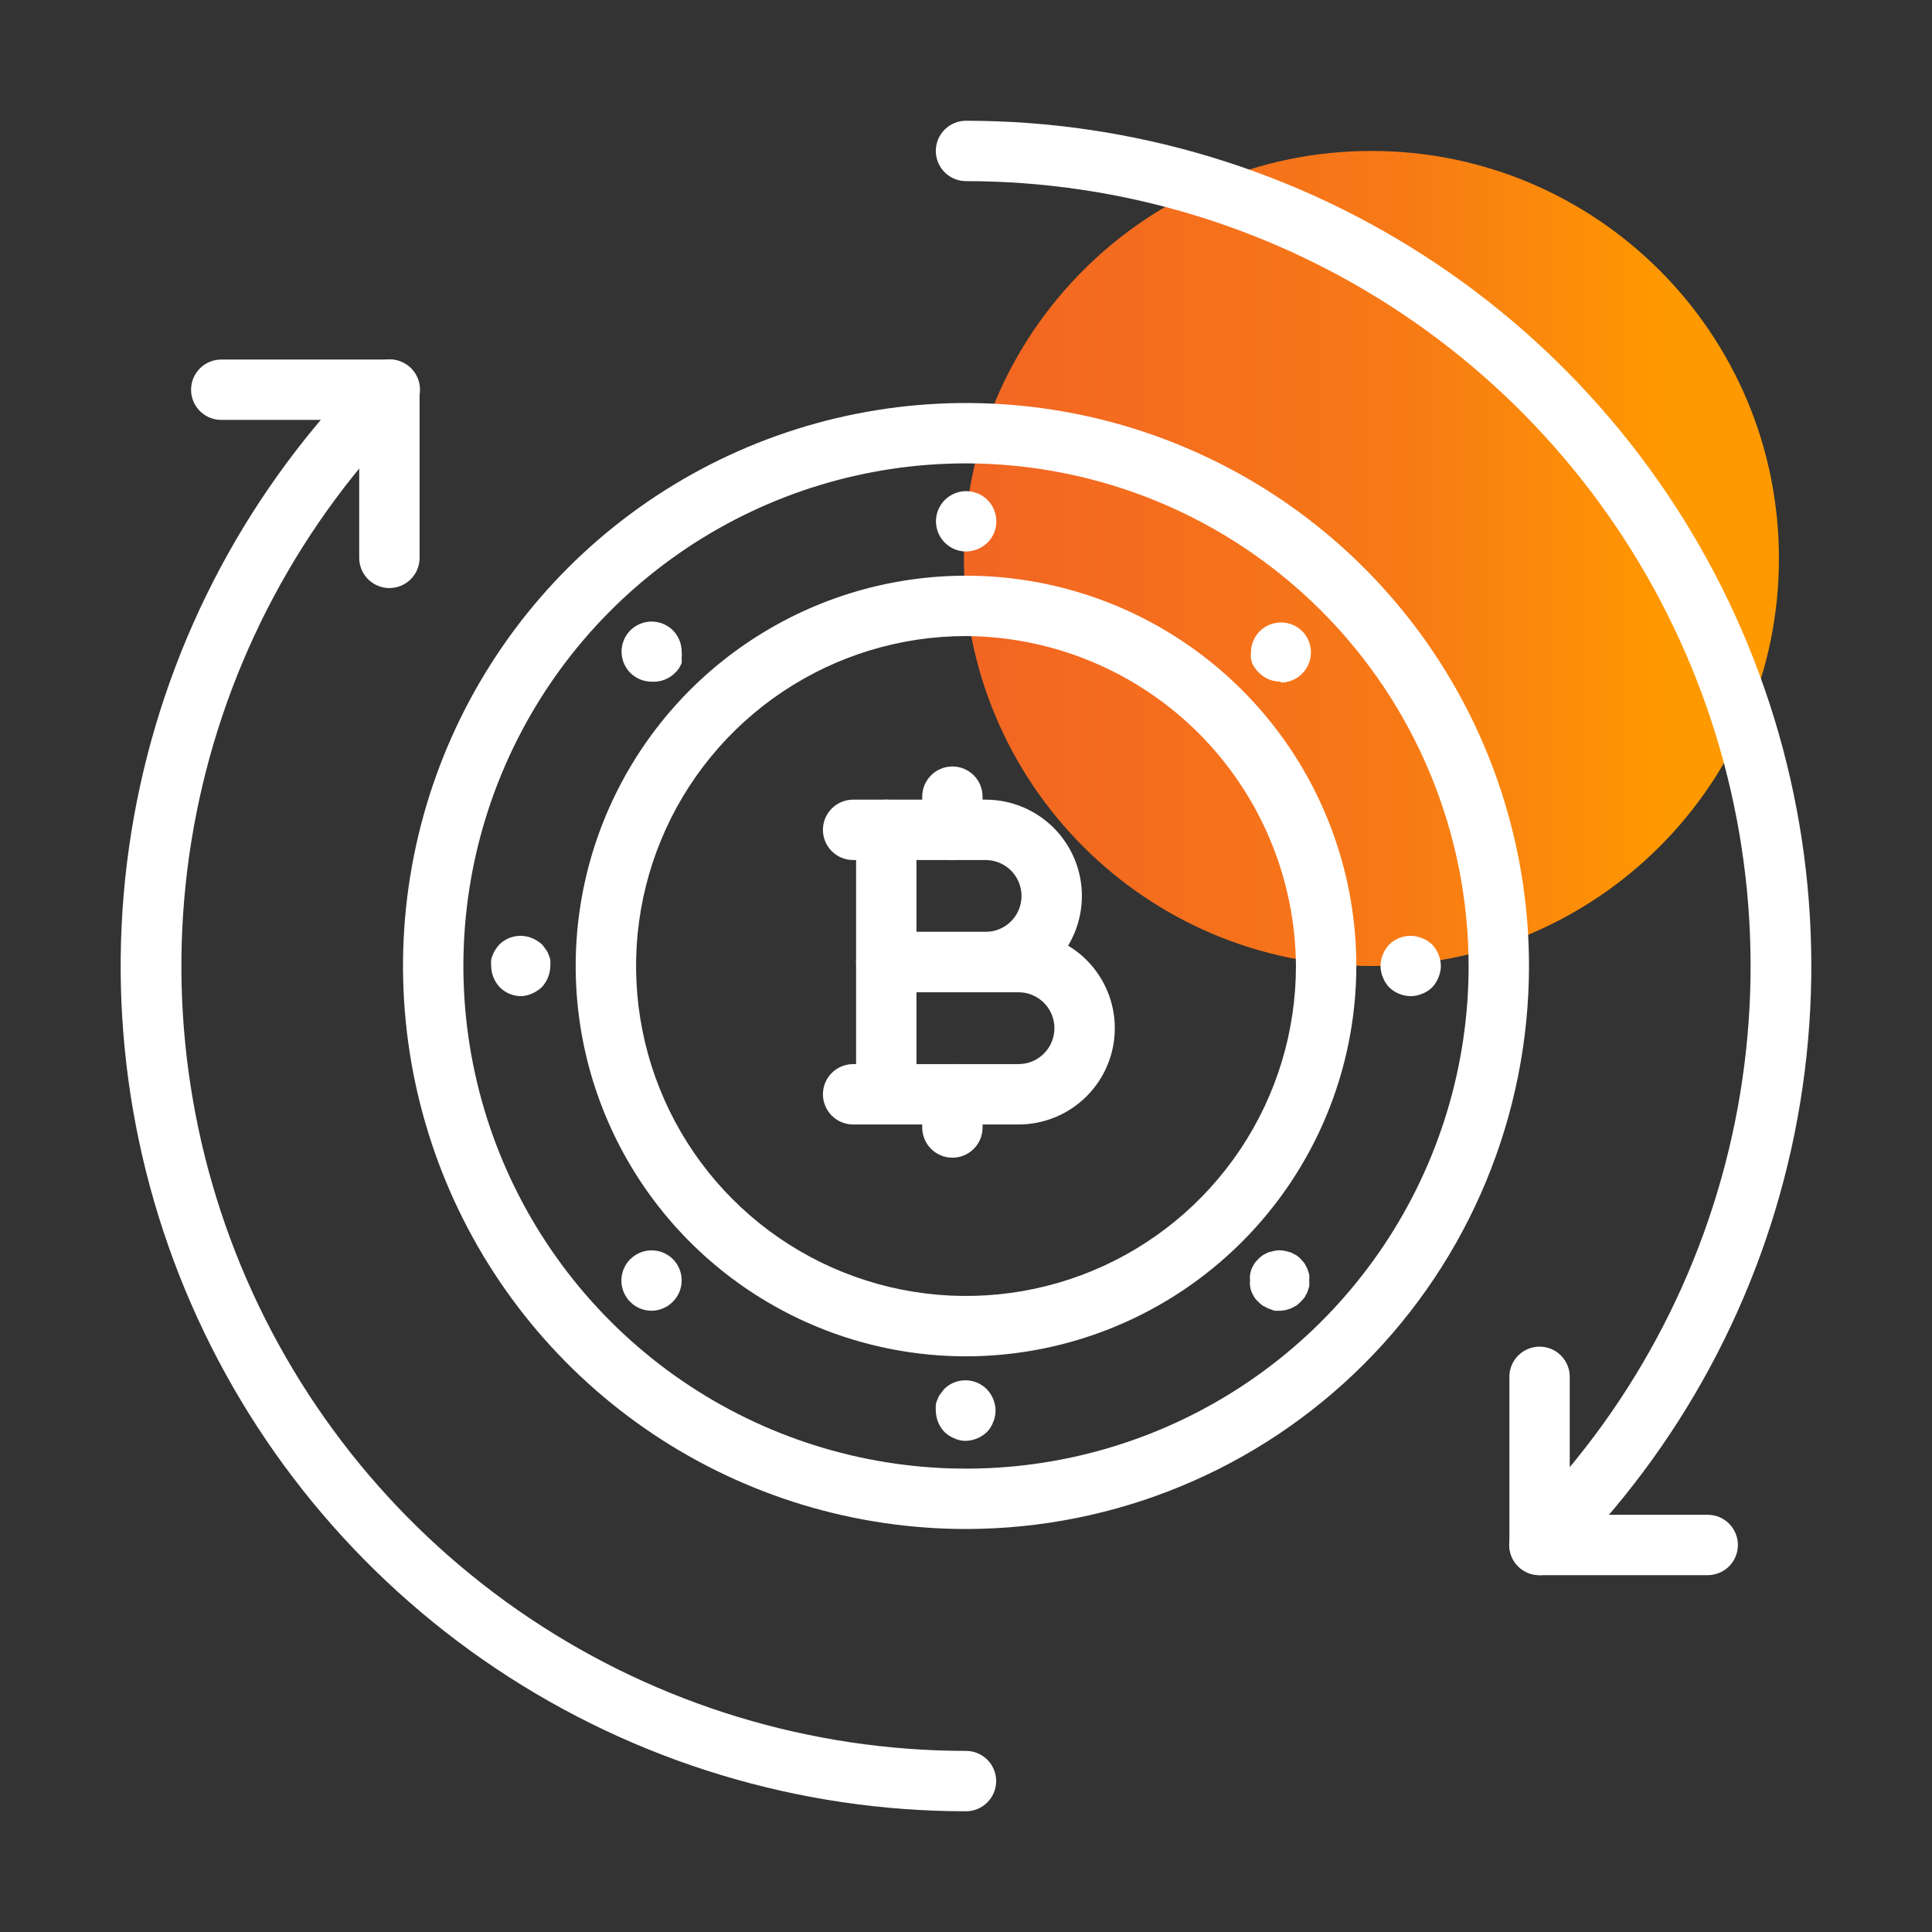 <svg width="96" height="96" viewBox="0 0 96 96" fill="none" xmlns="http://www.w3.org/2000/svg">
<rect x="0" y="0" width="96" height="96" fill="#333333" stroke="none"/>
<path d="M68.144 48C79.328 48 88.394 38.934 88.394 27.75C88.394 16.566 79.328 7.5 68.144 7.5C56.961 7.5 47.895 16.566 47.895 27.75C47.895 38.934 56.961 48 68.144 48Z" fill="url(#paint0_linear_397_9608)"/>
<path d="M48.001 67.395C44.164 67.395 40.415 66.258 37.225 64.127C34.036 61.996 31.55 58.967 30.082 55.423C28.614 51.879 28.23 47.979 28.978 44.217C29.727 40.454 31.574 36.999 34.286 34.286C36.999 31.574 40.454 29.727 44.217 28.978C47.979 28.23 51.879 28.614 55.423 30.082C58.967 31.55 61.996 34.036 64.127 37.225C66.258 40.415 67.395 44.164 67.395 48.001C67.391 53.143 65.347 58.074 61.71 61.71C58.074 65.347 53.143 67.391 48.001 67.395ZM48.001 31.605C44.758 31.605 41.588 32.567 38.892 34.368C36.196 36.17 34.094 38.731 32.853 41.726C31.613 44.722 31.288 48.019 31.921 51.199C32.553 54.379 34.115 57.301 36.407 59.593C38.7 61.886 41.622 63.448 44.802 64.081C47.982 64.713 51.279 64.388 54.275 63.148C57.27 61.907 59.831 59.805 61.632 57.109C63.434 54.413 64.395 51.243 64.395 48.001C64.368 43.661 62.632 39.507 59.563 36.438C56.494 33.369 52.34 31.633 48.001 31.605Z" fill="white"/>
<path d="M48 75.975C42.468 75.975 37.059 74.335 32.458 71.261C27.858 68.187 24.272 63.818 22.155 58.706C20.038 53.594 19.483 47.969 20.563 42.543C21.642 37.116 24.307 32.132 28.219 28.219C32.132 24.307 37.116 21.642 42.543 20.563C47.969 19.483 53.594 20.038 58.706 22.155C63.818 24.272 68.187 27.858 71.261 32.458C74.335 37.059 75.975 42.468 75.975 48C75.971 55.419 73.023 62.532 67.777 67.777C62.532 73.023 55.419 75.971 48 75.975ZM48 23.025C43.061 23.025 38.232 24.49 34.125 27.234C30.018 29.979 26.817 33.879 24.927 38.443C23.036 43.007 22.542 48.028 23.505 52.873C24.469 57.718 26.848 62.168 30.34 65.66C33.833 69.153 38.283 71.532 43.128 72.496C47.973 73.459 52.994 72.965 57.558 71.074C62.121 69.184 66.022 65.983 68.766 61.876C71.511 57.769 72.975 52.94 72.975 48C72.968 41.379 70.334 35.031 65.652 30.349C60.97 25.667 54.622 23.033 48 23.025Z" fill="white"/>
<path d="M47.999 27.404C47.652 27.402 47.317 27.28 47.05 27.058C46.783 26.837 46.601 26.53 46.535 26.189C46.469 25.848 46.523 25.495 46.689 25.19C46.854 24.885 47.12 24.647 47.441 24.516C47.762 24.384 48.118 24.369 48.45 24.471C48.782 24.573 49.067 24.787 49.259 25.077C49.45 25.366 49.535 25.713 49.5 26.058C49.465 26.403 49.31 26.725 49.064 26.969C48.777 27.243 48.396 27.399 47.999 27.404Z" fill="white"/>
<path d="M63.63 33.871C63.433 33.872 63.237 33.834 63.054 33.76C62.871 33.685 62.705 33.575 62.565 33.436C62.492 33.368 62.427 33.293 62.37 33.211L62.235 33.001C62.203 32.908 62.178 32.813 62.16 32.716C62.145 32.617 62.145 32.515 62.16 32.416C62.162 32.022 62.318 31.645 62.595 31.366C62.876 31.087 63.256 30.93 63.653 30.93C64.049 30.93 64.429 31.087 64.71 31.366C64.916 31.576 65.055 31.841 65.111 32.129C65.167 32.417 65.138 32.716 65.026 32.987C64.914 33.259 64.725 33.491 64.482 33.657C64.24 33.822 63.954 33.912 63.66 33.916L63.63 33.871Z" fill="white"/>
<path d="M70.096 49.499C69.699 49.494 69.318 49.338 69.031 49.064C68.894 48.922 68.787 48.753 68.716 48.569C68.639 48.389 68.598 48.195 68.596 47.999C68.601 47.602 68.757 47.222 69.031 46.934C69.242 46.726 69.51 46.585 69.8 46.529C70.091 46.473 70.392 46.504 70.666 46.619C70.851 46.688 71.02 46.795 71.161 46.934C71.435 47.222 71.59 47.602 71.596 47.999C71.593 48.195 71.553 48.389 71.476 48.569C71.404 48.753 71.297 48.922 71.161 49.064C71.02 49.203 70.851 49.31 70.666 49.379C70.485 49.456 70.292 49.497 70.096 49.499Z" fill="white"/>
<path d="M63.63 65.131H63.33L63 65.011L62.745 64.876C62.663 64.819 62.587 64.753 62.52 64.681C62.443 64.616 62.377 64.54 62.325 64.456L62.19 64.201C62.156 64.108 62.131 64.013 62.115 63.916C62.1 63.821 62.1 63.725 62.115 63.631C62.1 63.531 62.1 63.43 62.115 63.331C62.133 63.234 62.158 63.139 62.19 63.046L62.325 62.791C62.444 62.631 62.585 62.49 62.745 62.371L63 62.236L63.285 62.161C63.477 62.116 63.677 62.116 63.87 62.161L64.155 62.236L64.41 62.371C64.494 62.423 64.57 62.489 64.635 62.566C64.707 62.633 64.773 62.709 64.83 62.791L64.965 63.046L65.055 63.331C65.062 63.43 65.062 63.531 65.055 63.631C65.062 63.725 65.062 63.821 65.055 63.916L64.965 64.201L64.83 64.456C64.71 64.615 64.569 64.756 64.41 64.876L64.155 65.011L63.87 65.101L63.63 65.131Z" fill="white"/>
<path d="M48 71.595C47.803 71.6 47.608 71.559 47.43 71.475C47.245 71.403 47.077 71.296 46.935 71.16C46.661 70.872 46.505 70.492 46.5 70.095C46.492 70 46.492 69.904 46.5 69.81C46.514 69.71 46.544 69.614 46.59 69.525C46.62 69.433 46.665 69.346 46.725 69.27L46.905 69.03C47.044 68.889 47.21 68.778 47.393 68.701C47.576 68.625 47.772 68.586 47.97 68.586C48.168 68.586 48.364 68.625 48.547 68.701C48.729 68.778 48.895 68.889 49.035 69.03C49.309 69.317 49.464 69.698 49.47 70.095C49.467 70.291 49.426 70.484 49.35 70.665C49.281 70.85 49.174 71.019 49.035 71.16C48.755 71.427 48.386 71.582 48 71.595Z" fill="white"/>
<path d="M32.371 65.13C32.074 65.129 31.784 65.04 31.538 64.874C31.292 64.708 31.101 64.473 30.989 64.198C30.876 63.924 30.848 63.622 30.907 63.331C30.966 63.041 31.11 62.774 31.321 62.565C31.602 62.286 31.982 62.129 32.378 62.129C32.774 62.129 33.155 62.286 33.436 62.565C33.715 62.846 33.872 63.226 33.872 63.623C33.872 64.019 33.715 64.399 33.436 64.68C33.297 64.822 33.131 64.935 32.948 65.012C32.766 65.089 32.569 65.129 32.371 65.13Z" fill="white"/>
<path d="M25.905 49.499C25.708 49.5 25.512 49.462 25.329 49.388C25.147 49.313 24.981 49.203 24.84 49.064C24.566 48.777 24.411 48.396 24.405 47.999C24.399 47.899 24.399 47.799 24.405 47.699C24.422 47.605 24.452 47.514 24.495 47.429C24.525 47.337 24.571 47.251 24.63 47.174C24.682 47.088 24.742 47.008 24.81 46.934C25.021 46.726 25.289 46.585 25.58 46.529C25.871 46.473 26.172 46.504 26.445 46.619C26.627 46.695 26.795 46.802 26.94 46.934L27.12 47.174C27.18 47.251 27.225 47.337 27.255 47.429C27.299 47.514 27.329 47.605 27.345 47.699C27.352 47.799 27.352 47.899 27.345 47.999C27.34 48.396 27.184 48.777 26.91 49.064C26.765 49.197 26.597 49.303 26.415 49.379C26.254 49.449 26.081 49.489 25.905 49.499Z" fill="white"/>
<path d="M32.371 33.871C31.977 33.869 31.6 33.713 31.321 33.436C31.042 33.155 30.885 32.775 30.885 32.379C30.885 31.982 31.042 31.602 31.321 31.321C31.602 31.042 31.982 30.885 32.379 30.885C32.775 30.885 33.155 31.042 33.436 31.321C33.713 31.6 33.869 31.977 33.871 32.371C33.886 32.47 33.886 32.572 33.871 32.671C33.878 32.766 33.878 32.861 33.871 32.956L33.736 33.211C33.679 33.293 33.614 33.368 33.541 33.436C33.389 33.588 33.205 33.706 33.003 33.781C32.801 33.856 32.586 33.887 32.371 33.871Z" fill="white"/>
<path d="M47.999 90.001C39.692 90.001 31.571 87.538 24.664 82.923C17.756 78.308 12.373 71.749 9.193 64.074C6.014 56.399 5.182 47.953 6.803 39.806C8.424 31.658 12.425 24.174 18.299 18.3C18.582 18.018 18.965 17.859 19.364 17.859C19.764 17.859 20.147 18.018 20.429 18.3C20.712 18.583 20.87 18.966 20.87 19.366C20.87 19.765 20.712 20.148 20.429 20.43C14.978 25.885 11.266 32.833 9.762 40.396C8.258 47.959 9.031 55.799 11.981 62.923C14.932 70.048 19.928 76.138 26.339 80.423C32.75 84.709 40.288 86.998 47.999 87.001C48.397 87.001 48.779 87.159 49.06 87.44C49.341 87.721 49.499 88.103 49.499 88.501C49.499 88.898 49.341 89.28 49.06 89.561C48.779 89.843 48.397 90.001 47.999 90.001Z" fill="white"/>
<path d="M76.5 78.27C76.303 78.271 76.107 78.233 75.924 78.159C75.741 78.084 75.575 77.974 75.435 77.835C75.294 77.695 75.183 77.53 75.107 77.347C75.031 77.164 74.991 76.968 74.991 76.77C74.991 76.572 75.031 76.376 75.107 76.193C75.183 76.01 75.294 75.844 75.435 75.705C80.925 70.266 84.675 63.319 86.21 55.745C87.744 48.171 86.994 40.312 84.055 33.165C81.115 26.019 76.119 19.906 69.7 15.604C63.281 11.301 55.728 9.003 48 9C47.602 9 47.221 8.842 46.939 8.561C46.658 8.279 46.5 7.898 46.5 7.5C46.5 7.102 46.658 6.721 46.939 6.439C47.221 6.158 47.602 6 48 6C56.324 5.999 64.46 8.472 71.376 13.104C78.291 17.735 83.675 24.318 86.843 32.015C90.011 39.712 90.82 48.177 89.168 56.335C87.516 64.493 83.478 71.977 77.565 77.835C77.425 77.974 77.259 78.084 77.076 78.159C76.893 78.233 76.697 78.271 76.5 78.27Z" fill="white"/>
<path d="M84.855 78.269H76.5C76.102 78.269 75.721 78.111 75.439 77.83C75.158 77.548 75 77.167 75 76.769V68.414C75 68.016 75.158 67.635 75.439 67.353C75.721 67.072 76.102 66.914 76.5 66.914C76.898 66.914 77.279 67.072 77.561 67.353C77.842 67.635 78 68.016 78 68.414V75.269H84.855C85.253 75.269 85.634 75.427 85.916 75.708C86.197 75.99 86.355 76.371 86.355 76.769C86.355 77.167 86.197 77.548 85.916 77.83C85.634 78.111 85.253 78.269 84.855 78.269Z" fill="white"/>
<path d="M19.349 29.22C18.951 29.22 18.57 29.062 18.288 28.781C18.007 28.5 17.849 28.118 17.849 27.72V20.865H10.994C10.596 20.865 10.215 20.707 9.933 20.426C9.652 20.145 9.494 19.763 9.494 19.365C9.494 18.967 9.652 18.586 9.933 18.305C10.215 18.023 10.596 17.865 10.994 17.865H19.349C19.747 17.865 20.128 18.023 20.41 18.305C20.691 18.586 20.849 18.967 20.849 19.365V27.72C20.849 28.118 20.691 28.5 20.41 28.781C20.128 29.062 19.747 29.22 19.349 29.22Z" fill="white"/>
<path d="M48.974 49.304H44.039C43.641 49.304 43.26 49.146 42.978 48.865C42.697 48.584 42.539 48.202 42.539 47.804V41.234C42.539 40.837 42.697 40.455 42.978 40.174C43.26 39.892 43.641 39.734 44.039 39.734H48.974C50.243 39.734 51.46 40.239 52.358 41.136C53.255 42.033 53.759 43.25 53.759 44.519C53.759 45.788 53.255 47.005 52.358 47.903C51.46 48.8 50.243 49.304 48.974 49.304ZM45.539 46.304H48.974C49.209 46.304 49.441 46.258 49.657 46.169C49.874 46.079 50.071 45.947 50.236 45.782C50.402 45.616 50.533 45.419 50.623 45.203C50.713 44.986 50.759 44.754 50.759 44.519C50.759 44.285 50.713 44.053 50.623 43.836C50.533 43.62 50.402 43.423 50.236 43.257C50.071 43.091 49.874 42.96 49.657 42.87C49.441 42.781 49.209 42.734 48.974 42.734H45.539V46.304Z" fill="white"/>
<path d="M50.609 55.875H44.039C43.641 55.875 43.26 55.717 42.978 55.435C42.697 55.154 42.539 54.773 42.539 54.375V47.805C42.539 47.407 42.697 47.025 42.978 46.744C43.26 46.463 43.641 46.305 44.039 46.305H50.609C51.878 46.305 53.095 46.809 53.993 47.706C54.89 48.603 55.394 49.821 55.394 51.09C55.394 52.359 54.89 53.576 53.993 54.473C53.095 55.371 51.878 55.875 50.609 55.875ZM45.539 52.875H50.609C51.083 52.875 51.536 52.687 51.871 52.352C52.206 52.017 52.394 51.563 52.394 51.09C52.394 50.616 52.206 50.162 51.871 49.828C51.536 49.493 51.083 49.305 50.609 49.305H45.539V52.875Z" fill="white"/>
<path d="M47.324 42.736C46.926 42.736 46.545 42.578 46.264 42.297C45.982 42.015 45.824 41.634 45.824 41.236V39.586C45.824 39.389 45.863 39.194 45.938 39.012C46.014 38.83 46.124 38.665 46.264 38.525C46.403 38.386 46.568 38.276 46.75 38.2C46.932 38.125 47.127 38.086 47.324 38.086C47.521 38.086 47.716 38.125 47.898 38.2C48.08 38.276 48.246 38.386 48.385 38.525C48.524 38.665 48.635 38.83 48.71 39.012C48.785 39.194 48.824 39.389 48.824 39.586V41.236C48.824 41.634 48.666 42.015 48.385 42.297C48.104 42.578 47.722 42.736 47.324 42.736Z" fill="white"/>
<path d="M47.324 57.525C46.926 57.525 46.545 57.367 46.264 57.086C45.982 56.804 45.824 56.423 45.824 56.025V54.375C45.824 54.178 45.863 53.983 45.938 53.801C46.014 53.619 46.124 53.454 46.264 53.314C46.403 53.175 46.568 53.065 46.75 52.989C46.932 52.914 47.127 52.875 47.324 52.875C47.521 52.875 47.716 52.914 47.898 52.989C48.08 53.065 48.246 53.175 48.385 53.314C48.524 53.454 48.635 53.619 48.71 53.801C48.785 53.983 48.824 54.178 48.824 54.375V56.025C48.824 56.423 48.666 56.804 48.385 57.086C48.104 57.367 47.722 57.525 47.324 57.525Z" fill="white"/>
<path d="M44.041 42.734H42.391C41.993 42.734 41.611 42.576 41.33 42.295C41.049 42.014 40.891 41.632 40.891 41.234C40.891 40.837 41.049 40.455 41.33 40.174C41.611 39.892 41.993 39.734 42.391 39.734H44.041C44.438 39.734 44.82 39.892 45.101 40.174C45.383 40.455 45.541 40.837 45.541 41.234C45.541 41.632 45.383 42.014 45.101 42.295C44.82 42.576 44.438 42.734 44.041 42.734Z" fill="white"/>
<path d="M44.041 55.875H42.391C41.993 55.875 41.611 55.717 41.33 55.436C41.049 55.154 40.891 54.773 40.891 54.375C40.891 53.977 41.049 53.596 41.33 53.314C41.611 53.033 41.993 52.875 42.391 52.875H44.041C44.438 52.875 44.82 53.033 45.101 53.314C45.383 53.596 45.541 53.977 45.541 54.375C45.541 54.773 45.383 55.154 45.101 55.436C44.82 55.717 44.438 55.875 44.041 55.875Z" fill="white"/>
<defs>
<linearGradient id="paint0_linear_397_9608" x1="47.895" y1="27.75" x2="88.394" y2="27.75" gradientUnits="userSpaceOnUse">
<stop stop-color="#F26523"/>
<stop offset="0.534" stop-color="#F77916"/>
<stop offset="0.868" stop-color="#FF9900"/>
</linearGradient>
</defs>
</svg>
